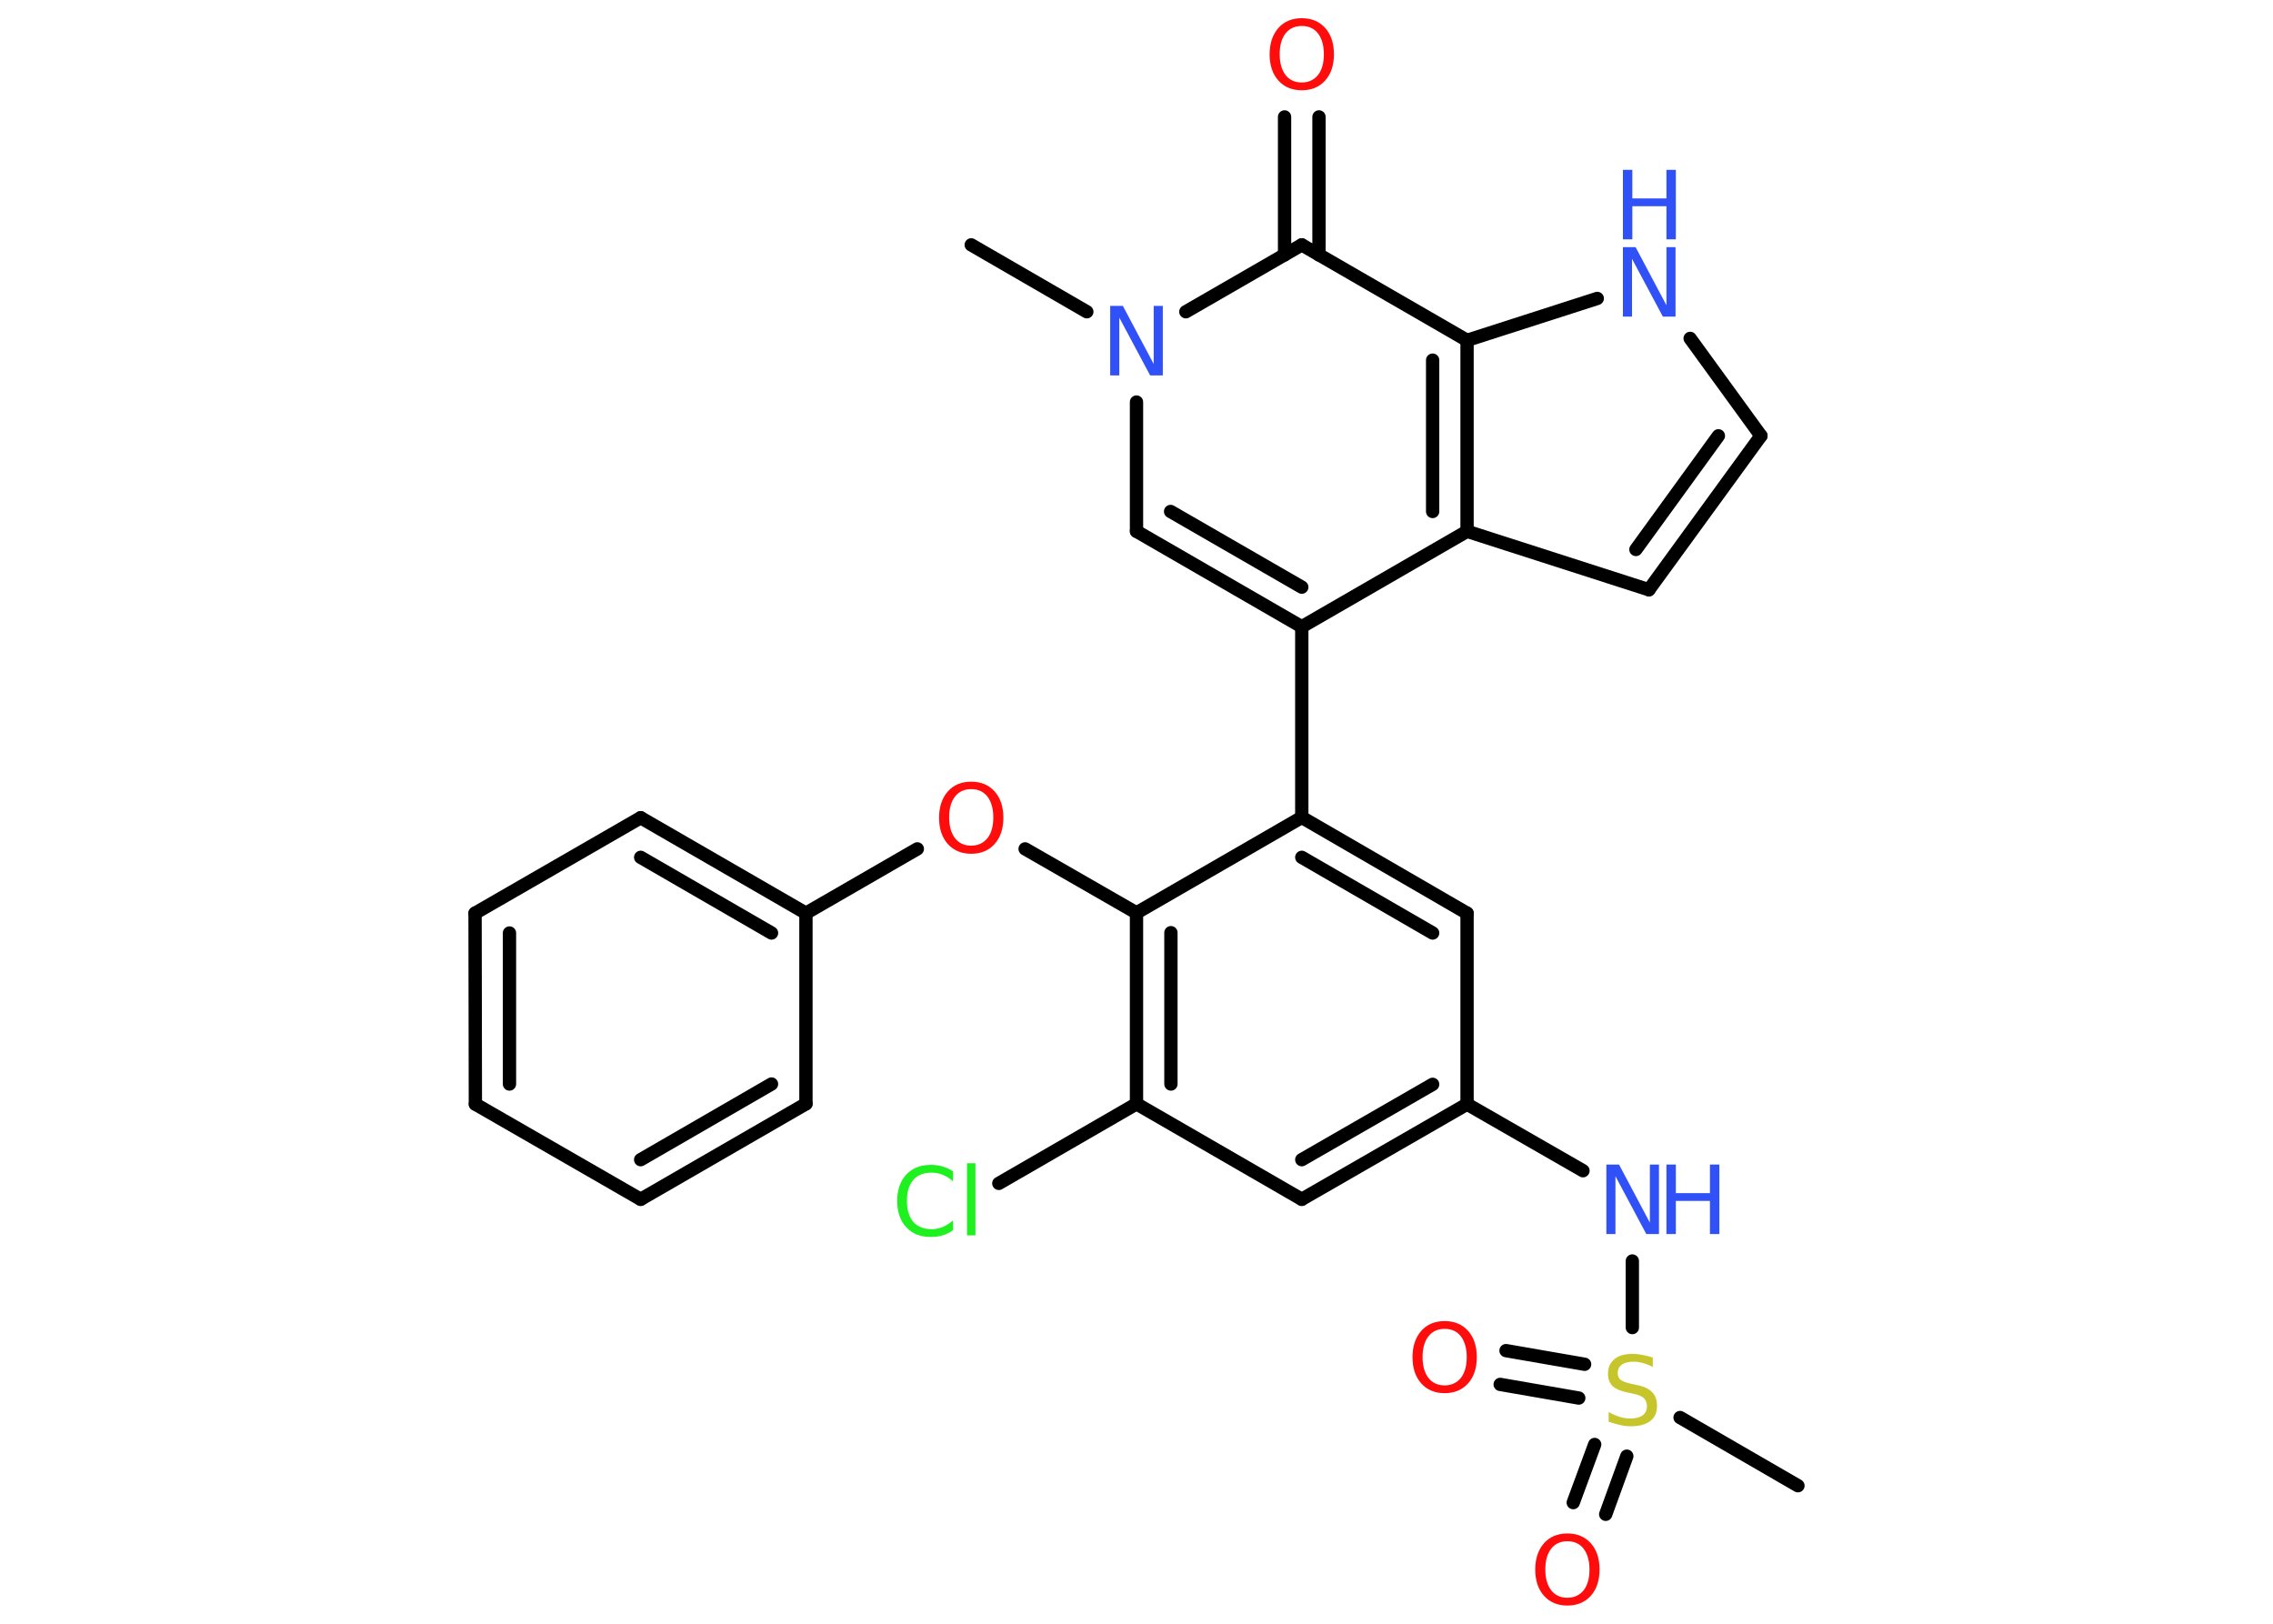 <?xml version='1.0' encoding='UTF-8'?>
<!DOCTYPE svg PUBLIC "-//W3C//DTD SVG 1.1//EN" "http://www.w3.org/Graphics/SVG/1.1/DTD/svg11.dtd">
<svg version='1.2' xmlns='http://www.w3.org/2000/svg' xmlns:xlink='http://www.w3.org/1999/xlink' width='70.0mm' height='50.0mm' viewBox='0 0 70.0 50.0'>
  <desc>Generated by the Chemistry Development Kit (http://github.com/cdk)</desc>
  <g stroke-linecap='round' stroke-linejoin='round' stroke='#000000' stroke-width='.41' fill='#3050F8'>
    <rect x='.0' y='.0' width='70.0' height='50.0' fill='#FFFFFF' stroke='none'/>
    <g id='mol1' class='mol'>
      <line id='mol1bnd1' class='bond' x1='29.91' y1='7.54' x2='33.47' y2='9.6'/>
      <line id='mol1bnd2' class='bond' x1='35.0' y1='12.38' x2='35.0' y2='16.36'/>
      <g id='mol1bnd3' class='bond'>
        <line x1='35.0' y1='16.36' x2='40.09' y2='19.3'/>
        <line x1='36.05' y1='15.75' x2='40.09' y2='18.08'/>
      </g>
      <line id='mol1bnd4' class='bond' x1='40.09' y1='19.3' x2='40.09' y2='25.17'/>
      <g id='mol1bnd5' class='bond'>
        <line x1='45.18' y1='28.12' x2='40.09' y2='25.17'/>
        <line x1='44.12' y1='28.73' x2='40.09' y2='26.4'/>
      </g>
      <line id='mol1bnd6' class='bond' x1='45.18' y1='28.12' x2='45.18' y2='34.0'/>
      <line id='mol1bnd7' class='bond' x1='45.18' y1='34.0' x2='48.75' y2='36.05'/>
      <line id='mol1bnd8' class='bond' x1='50.27' y1='38.83' x2='50.27' y2='40.88'/>
      <line id='mol1bnd9' class='bond' x1='51.74' y1='43.65' x2='55.37' y2='45.75'/>
      <g id='mol1bnd10' class='bond'>
        <line x1='48.62' y1='43.05' x2='46.2' y2='42.63'/>
        <line x1='48.8' y1='42.01' x2='46.38' y2='41.59'/>
      </g>
      <g id='mol1bnd11' class='bond'>
        <line x1='50.1' y1='44.84' x2='49.45' y2='46.63'/>
        <line x1='49.11' y1='44.48' x2='48.45' y2='46.27'/>
      </g>
      <g id='mol1bnd12' class='bond'>
        <line x1='40.09' y1='36.93' x2='45.18' y2='34.0'/>
        <line x1='40.09' y1='35.71' x2='44.12' y2='33.39'/>
      </g>
      <line id='mol1bnd13' class='bond' x1='40.09' y1='36.93' x2='35.0' y2='33.99'/>
      <line id='mol1bnd14' class='bond' x1='35.0' y1='33.99' x2='30.76' y2='36.44'/>
      <g id='mol1bnd15' class='bond'>
        <line x1='35.0' y1='28.11' x2='35.0' y2='33.99'/>
        <line x1='36.06' y1='28.72' x2='36.06' y2='33.38'/>
      </g>
      <line id='mol1bnd16' class='bond' x1='40.09' y1='25.17' x2='35.0' y2='28.11'/>
      <line id='mol1bnd17' class='bond' x1='35.0' y1='28.11' x2='31.57' y2='26.14'/>
      <line id='mol1bnd18' class='bond' x1='28.25' y1='26.14' x2='24.82' y2='28.12'/>
      <g id='mol1bnd19' class='bond'>
        <line x1='24.82' y1='28.12' x2='19.73' y2='25.18'/>
        <line x1='23.76' y1='28.73' x2='19.73' y2='26.4'/>
      </g>
      <line id='mol1bnd20' class='bond' x1='19.73' y1='25.18' x2='14.63' y2='28.12'/>
      <g id='mol1bnd21' class='bond'>
        <line x1='14.63' y1='28.12' x2='14.64' y2='34.0'/>
        <line x1='15.69' y1='28.73' x2='15.69' y2='33.38'/>
      </g>
      <line id='mol1bnd22' class='bond' x1='14.64' y1='34.0' x2='19.73' y2='36.93'/>
      <g id='mol1bnd23' class='bond'>
        <line x1='19.73' y1='36.93' x2='24.82' y2='33.99'/>
        <line x1='19.73' y1='35.71' x2='23.76' y2='33.38'/>
      </g>
      <line id='mol1bnd24' class='bond' x1='24.82' y1='28.12' x2='24.82' y2='33.99'/>
      <line id='mol1bnd25' class='bond' x1='40.09' y1='19.3' x2='45.18' y2='16.36'/>
      <line id='mol1bnd26' class='bond' x1='45.18' y1='16.36' x2='50.78' y2='18.16'/>
      <g id='mol1bnd27' class='bond'>
        <line x1='50.78' y1='18.16' x2='54.23' y2='13.42'/>
        <line x1='50.38' y1='16.92' x2='52.92' y2='13.42'/>
      </g>
      <line id='mol1bnd28' class='bond' x1='54.23' y1='13.42' x2='52.05' y2='10.42'/>
      <line id='mol1bnd29' class='bond' x1='49.19' y1='9.19' x2='45.18' y2='10.48'/>
      <g id='mol1bnd30' class='bond'>
        <line x1='45.18' y1='16.36' x2='45.18' y2='10.48'/>
        <line x1='44.12' y1='15.75' x2='44.12' y2='11.09'/>
      </g>
      <line id='mol1bnd31' class='bond' x1='45.18' y1='10.48' x2='40.09' y2='7.54'/>
      <line id='mol1bnd32' class='bond' x1='36.52' y1='9.6' x2='40.09' y2='7.54'/>
      <g id='mol1bnd33' class='bond'>
        <line x1='39.56' y1='7.85' x2='39.56' y2='3.6'/>
        <line x1='40.62' y1='7.85' x2='40.62' y2='3.6'/>
      </g>
      <path id='mol1atm2' class='atom' d='M34.19 9.42h.39l.95 1.79v-1.79h.28v2.14h-.39l-.95 -1.78v1.78h-.28v-2.14z' stroke='none'/>
      <g id='mol1atm8' class='atom'>
        <path d='M49.47 35.86h.39l.95 1.79v-1.79h.28v2.14h-.39l-.95 -1.78v1.78h-.28v-2.14z' stroke='none'/>
        <path d='M51.32 35.86h.29v.88h1.05v-.88h.29v2.14h-.29v-1.02h-1.05v1.02h-.29v-2.14z' stroke='none'/>
      </g>
      <path id='mol1atm9' class='atom' d='M50.9 41.81v.28q-.16 -.08 -.31 -.12q-.15 -.04 -.28 -.04q-.24 .0 -.36 .09q-.13 .09 -.13 .26q.0 .14 .09 .21q.09 .07 .32 .12l.18 .04q.32 .06 .47 .22q.15 .15 .15 .42q.0 .31 -.21 .47q-.21 .16 -.61 .16q-.15 .0 -.32 -.04q-.17 -.04 -.35 -.1v-.3q.18 .1 .34 .15q.17 .05 .33 .05q.25 .0 .38 -.1q.13 -.1 .13 -.28q.0 -.16 -.1 -.25q-.1 -.09 -.31 -.13l-.18 -.04q-.32 -.06 -.47 -.2q-.14 -.14 -.14 -.38q.0 -.28 .2 -.45q.2 -.16 .55 -.16q.15 .0 .3 .03q.16 .03 .32 .08z' stroke='none' fill='#C6C62C'/>
      <path id='mol1atm11' class='atom' d='M44.49 40.92q-.32 .0 -.5 .23q-.18 .23 -.18 .64q.0 .4 .18 .64q.18 .23 .5 .23q.31 .0 .5 -.23q.18 -.23 .18 -.64q.0 -.4 -.18 -.64q-.18 -.23 -.5 -.23zM44.49 40.68q.45 .0 .72 .3q.27 .3 .27 .81q.0 .51 -.27 .81q-.27 .3 -.72 .3q-.45 .0 -.72 -.3q-.27 -.3 -.27 -.81q.0 -.5 .27 -.81q.27 -.3 .72 -.3z' stroke='none' fill='#FF0D0D'/>
      <path id='mol1atm12' class='atom' d='M48.27 47.46q-.32 .0 -.5 .23q-.18 .23 -.18 .64q.0 .4 .18 .64q.18 .23 .5 .23q.31 .0 .5 -.23q.18 -.23 .18 -.64q.0 -.4 -.18 -.64q-.18 -.23 -.5 -.23zM48.27 47.22q.45 .0 .72 .3q.27 .3 .27 .81q.0 .51 -.27 .81q-.27 .3 -.72 .3q-.45 .0 -.72 -.3q-.27 -.3 -.27 -.81q.0 -.5 .27 -.81q.27 -.3 .72 -.3z' stroke='none' fill='#FF0D0D'/>
      <path id='mol1atm15' class='atom' d='M29.35 36.07v.31q-.15 -.14 -.31 -.2q-.16 -.07 -.35 -.07q-.37 .0 -.56 .22q-.2 .22 -.2 .65q.0 .42 .2 .65q.2 .22 .56 .22q.19 .0 .35 -.07q.16 -.07 .31 -.2v.3q-.15 .11 -.32 .16q-.17 .05 -.36 .05q-.49 .0 -.76 -.3q-.28 -.3 -.28 -.81q.0 -.51 .28 -.81q.28 -.3 .76 -.3q.19 .0 .36 .05q.17 .05 .32 .15zM29.78 35.82h.26v2.22h-.26v-2.22z' stroke='none' fill='#1FF01F'/>
      <path id='mol1atm17' class='atom' d='M29.91 24.3q-.32 .0 -.5 .23q-.18 .23 -.18 .64q.0 .4 .18 .64q.18 .23 .5 .23q.31 .0 .5 -.23q.18 -.23 .18 -.64q.0 -.4 -.18 -.64q-.18 -.23 -.5 -.23zM29.91 24.07q.45 .0 .72 .3q.27 .3 .27 .81q.0 .51 -.27 .81q-.27 .3 -.72 .3q-.45 .0 -.72 -.3q-.27 -.3 -.27 -.81q.0 -.5 .27 -.81q.27 -.3 .72 -.3z' stroke='none' fill='#FF0D0D'/>
      <g id='mol1atm27' class='atom'>
        <path d='M49.98 7.61h.39l.95 1.79v-1.79h.28v2.14h-.39l-.95 -1.78v1.78h-.28v-2.14z' stroke='none'/>
        <path d='M49.98 5.23h.29v.88h1.05v-.88h.29v2.14h-.29v-1.02h-1.05v1.02h-.29v-2.14z' stroke='none'/>
      </g>
      <path id='mol1atm30' class='atom' d='M40.09 .8q-.32 .0 -.5 .23q-.18 .23 -.18 .64q.0 .4 .18 .64q.18 .23 .5 .23q.31 .0 .5 -.23q.18 -.23 .18 -.64q.0 -.4 -.18 -.64q-.18 -.23 -.5 -.23zM40.09 .56q.45 .0 .72 .3q.27 .3 .27 .81q.0 .51 -.27 .81q-.27 .3 -.72 .3q-.45 .0 -.72 -.3q-.27 -.3 -.27 -.81q.0 -.5 .27 -.81q.27 -.3 .72 -.3z' stroke='none' fill='#FF0D0D'/>
    </g>
  </g>
</svg>
